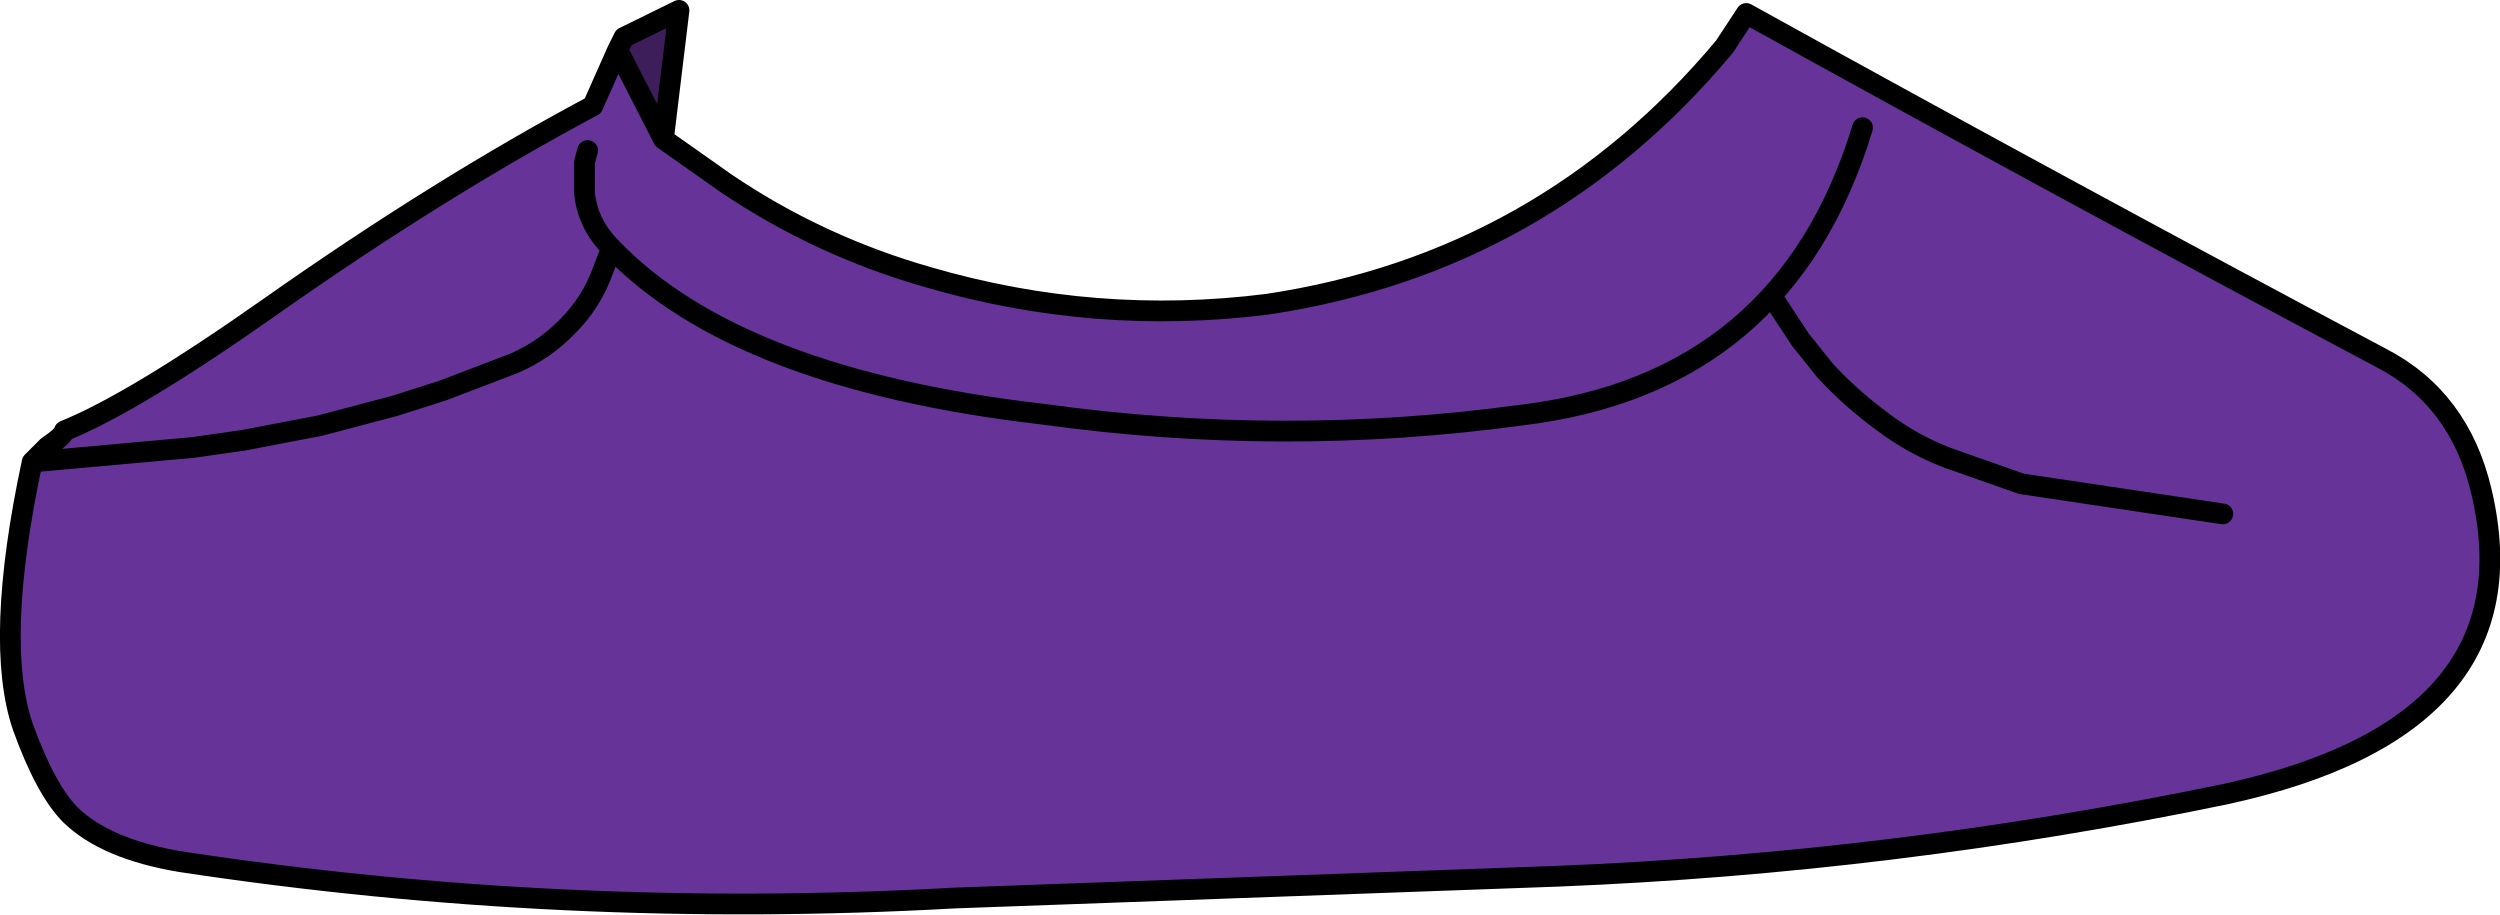 <?xml version="1.0" encoding="UTF-8" standalone="no"?>
<svg xmlns:xlink="http://www.w3.org/1999/xlink" height="44.05px" width="120.4px" xmlns="http://www.w3.org/2000/svg">
  <g transform="matrix(1.0, 0.0, 0.0, 1.0, 54.7, 23.3)">
    <path d="M-53.15 -1.05 L-45.4 -1.75 -42.95 -2.1 -39.3 -2.8 -35.7 -3.75 -33.35 -4.5 -29.95 -5.8 Q-28.45 -6.45 -27.35 -7.6 -26.2 -8.75 -25.65 -10.3 L-25.25 -11.35 Q-19.2 -5.05 -4.45 -3.35 7.1 -1.75 18.5 -3.3 31.25 -4.8 35.0 -17.15 31.25 -4.8 18.5 -3.3 7.1 -1.75 -4.45 -3.35 -19.2 -5.05 -25.25 -11.35 L-25.65 -10.3 Q-26.2 -8.75 -27.35 -7.6 -28.45 -6.45 -29.95 -5.8 L-33.35 -4.5 -35.7 -3.75 -39.3 -2.8 -42.95 -2.1 -45.4 -1.75 -53.15 -1.05 -52.4 -1.8 Q-51.65 -2.3 -51.6 -2.55 -48.25 -3.9 -41.65 -8.55 -33.55 -14.25 -26.15 -18.2 L-24.95 -20.9 -22.75 -16.6 -19.7 -14.45 Q-15.25 -11.45 -10.0 -9.95 -1.95 -7.6 6.35 -8.65 19.65 -10.65 28.35 -21.05 L29.4 -22.65 Q44.75 -14.15 60.0 -6.05 63.75 -4.1 64.8 0.35 67.5 11.7 52.45 14.95 36.55 18.25 20.3 18.9 L-8.75 19.95 Q-27.55 21.0 -46.0 18.2 -49.6 17.6 -51.3 15.95 -52.5 14.75 -53.6 11.7 -55.0 7.6 -53.15 -1.05 M30.85 -8.7 L32.0 -6.95 33.2 -5.45 Q34.45 -4.1 35.95 -3.0 37.4 -1.9 39.1 -1.25 L42.65 0.0 52.35 1.45 42.65 0.0 39.1 -1.25 Q37.4 -1.9 35.95 -3.0 34.45 -4.1 33.2 -5.45 L32.0 -6.95 30.85 -8.7 M-26.4 -16.05 L-26.55 -15.5 -26.55 -14.0 Q-26.4 -12.5 -25.25 -11.35 -26.4 -12.5 -26.55 -14.0 L-26.55 -15.5 -26.4 -16.05" fill="#663399" fill-rule="evenodd" stroke="none"/>
    <path d="M-22.75 -16.6 L-24.95 -20.9 -24.65 -21.5 -22.0 -22.8 -22.75 -16.6" fill="#3d1e5b" fill-rule="evenodd" stroke="none"/>
    <path d="M35.0 -17.15 Q31.25 -4.8 18.5 -3.3 7.1 -1.75 -4.45 -3.35 -19.2 -5.05 -25.25 -11.35 L-25.65 -10.3 Q-26.2 -8.75 -27.35 -7.6 -28.45 -6.45 -29.95 -5.8 L-33.35 -4.5 -35.7 -3.75 -39.3 -2.8 -42.95 -2.1 -45.4 -1.75 -53.15 -1.05 Q-55.0 7.6 -53.6 11.7 -52.5 14.75 -51.3 15.95 -49.6 17.6 -46.0 18.2 -27.55 21.0 -8.75 19.95 L20.3 18.9 Q36.55 18.25 52.45 14.95 67.5 11.7 64.8 0.35 63.75 -4.1 60.0 -6.05 44.75 -14.15 29.4 -22.65 L28.35 -21.05 Q19.65 -10.65 6.35 -8.65 -1.95 -7.6 -10.0 -9.95 -15.25 -11.45 -19.7 -14.45 L-22.75 -16.6 -24.95 -20.9 -26.15 -18.2 Q-33.55 -14.25 -41.65 -8.55 -48.25 -3.9 -51.6 -2.55 -51.65 -2.3 -52.4 -1.8 L-53.15 -1.05 M52.35 1.45 L42.65 0.0 39.1 -1.25 Q37.4 -1.9 35.95 -3.0 34.45 -4.1 33.2 -5.45 L32.0 -6.95 30.85 -8.7 M-22.75 -16.6 L-22.0 -22.8 -24.65 -21.5 -24.95 -20.9 M-25.25 -11.35 Q-26.4 -12.5 -26.55 -14.0 L-26.55 -15.5 -26.4 -16.05" fill="none" stroke="#000000" stroke-linecap="round" stroke-linejoin="round" stroke-width="1.0"/>
  </g>
</svg>
